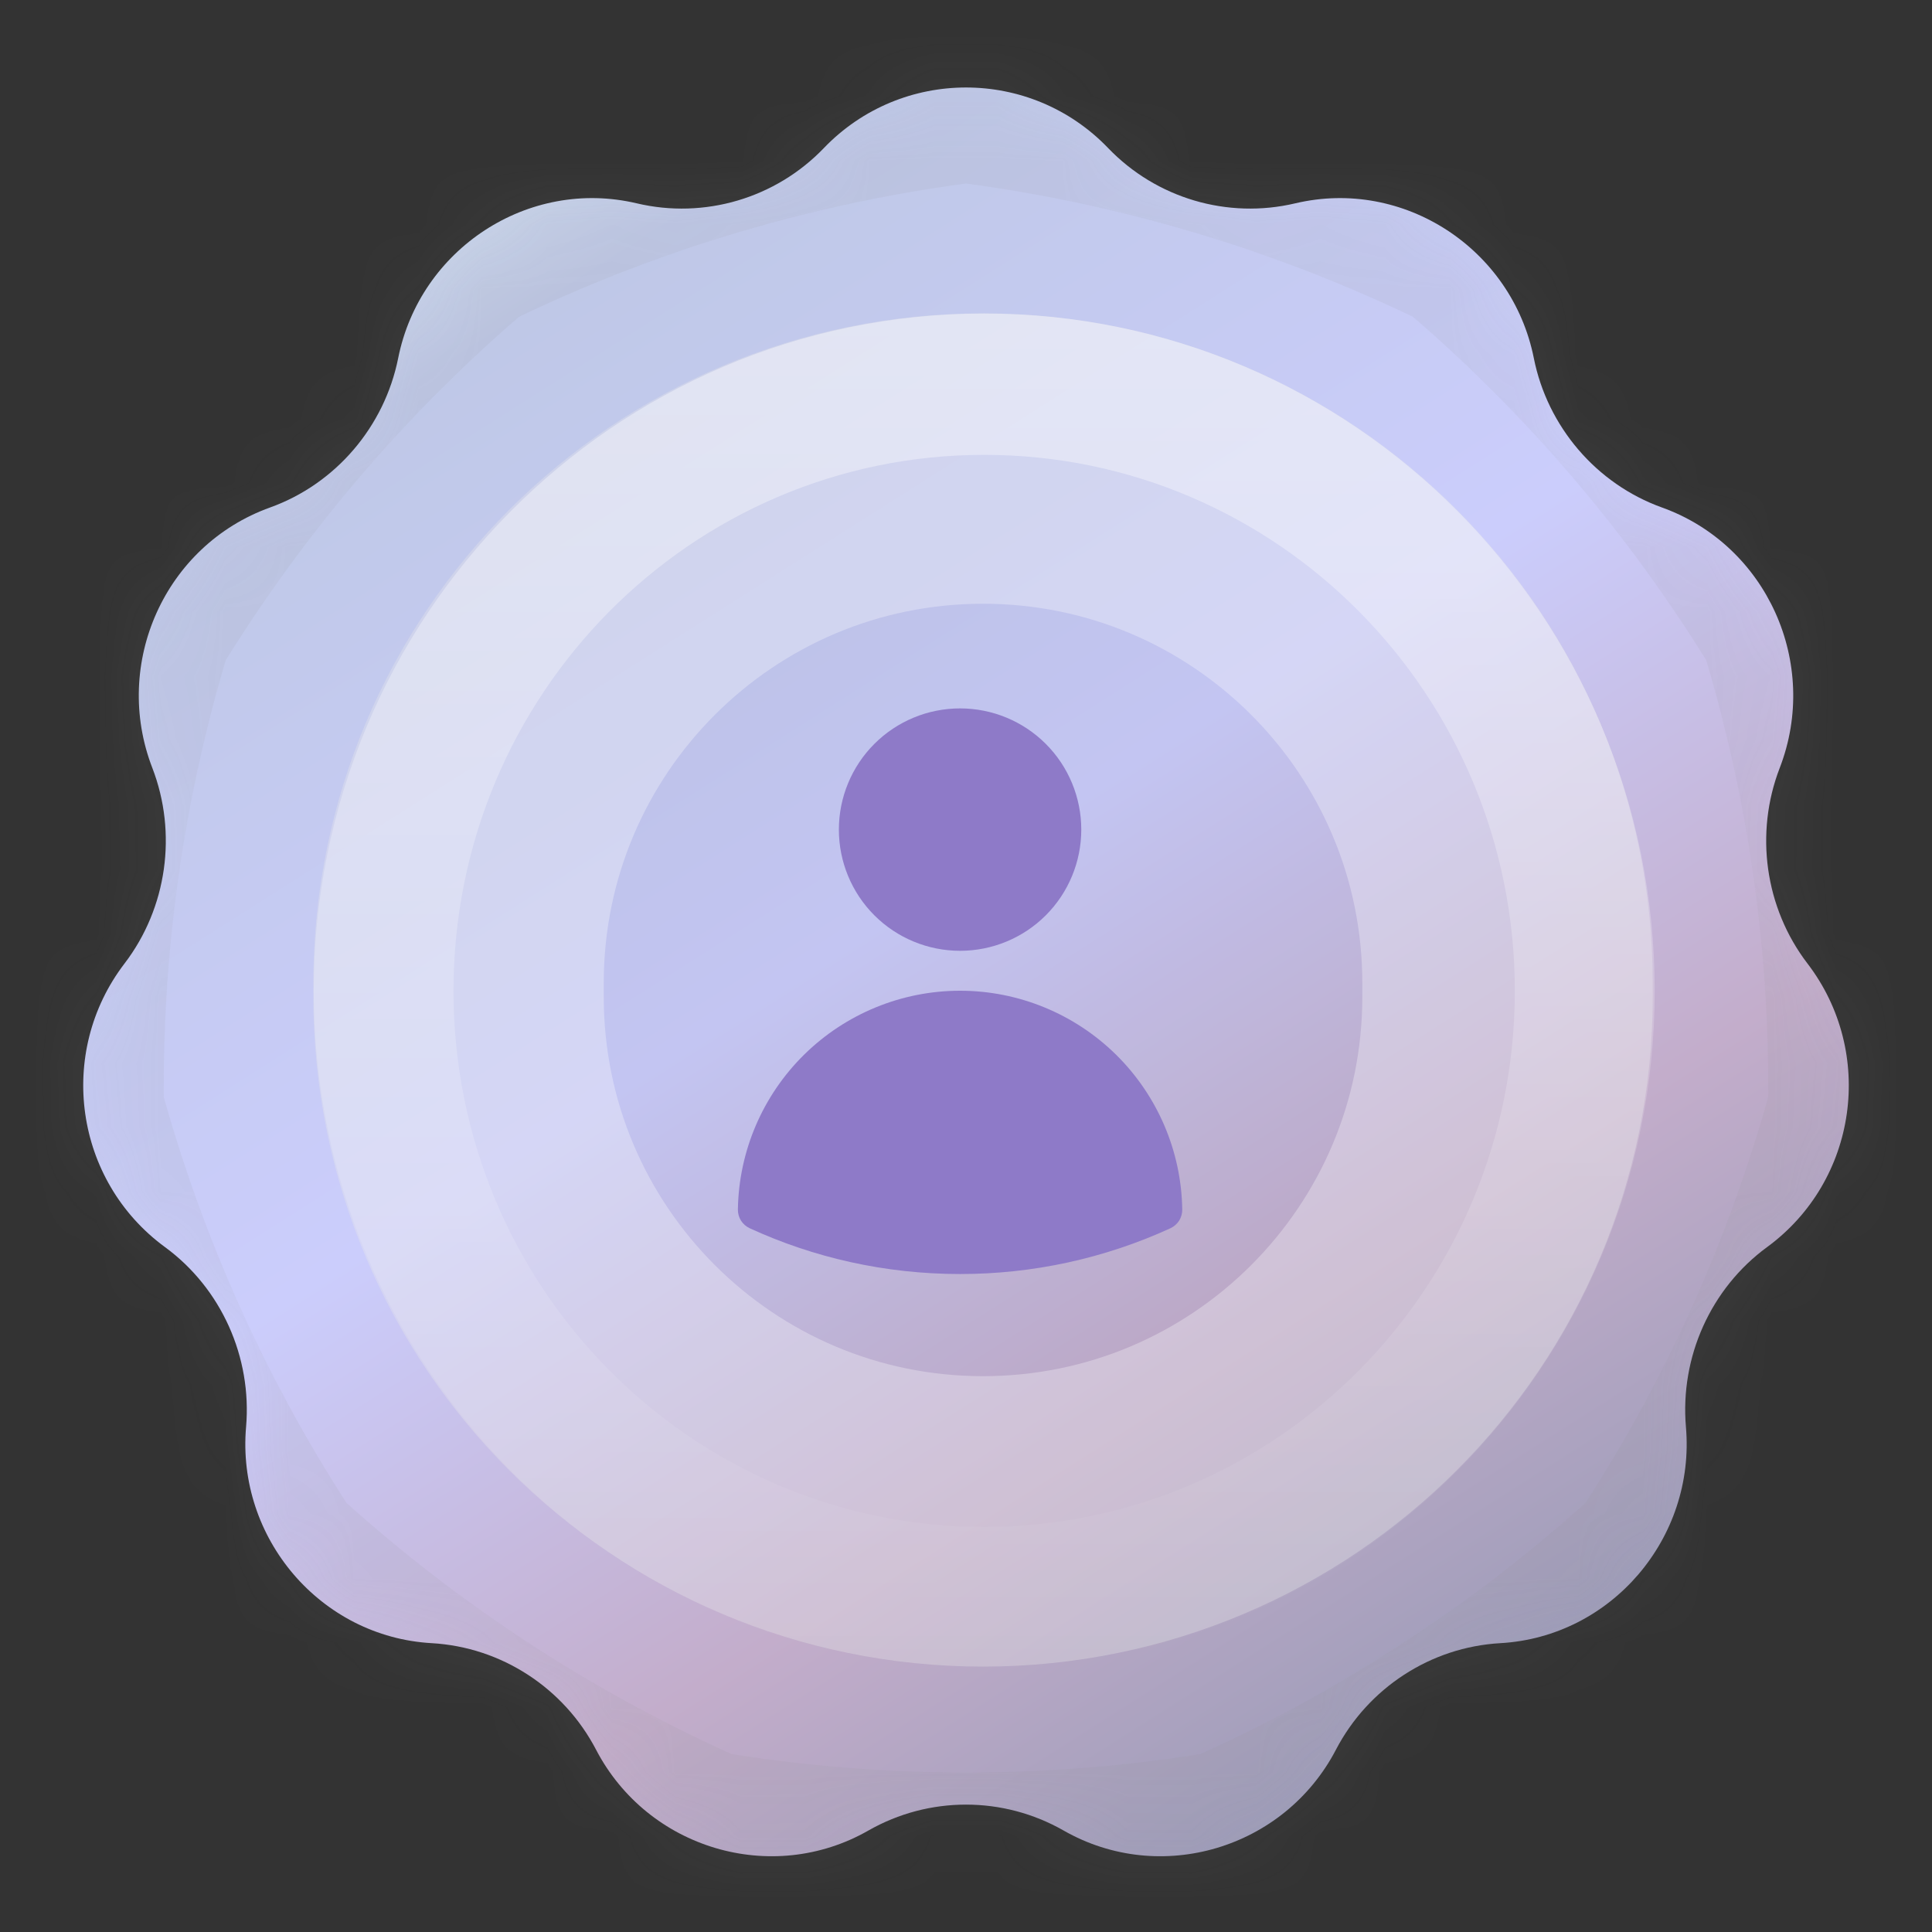 <svg width="30" height="30" viewBox="0 0 30 30" fill="none" xmlns="http://www.w3.org/2000/svg">
<rect x="0" y="0" width="30" height="30" fill="#333333" stroke="none"/>
<mask id="path-1-inside-1_3480_97522" fill="white">
<path d="M12.793 2.299C13.997 1.045 16.003 1.045 17.207 2.299C17.956 3.079 19.061 3.406 20.114 3.157C21.797 2.76 23.479 3.865 23.817 5.561C24.029 6.624 24.786 7.513 25.806 7.88C27.439 8.467 28.261 10.304 27.636 11.923C27.244 12.937 27.405 14.097 28.066 14.961C29.125 16.345 28.845 18.335 27.439 19.365C26.563 20.006 26.086 21.075 26.179 22.157C26.328 23.881 25.025 25.417 23.297 25.515C22.216 25.576 21.244 26.21 20.744 27.17C19.943 28.706 18.018 29.284 16.515 28.424C15.576 27.888 14.424 27.888 13.485 28.424C11.982 29.284 10.057 28.706 9.256 27.17C8.756 26.21 7.784 25.576 6.703 25.515C4.975 25.417 3.672 23.881 3.821 22.157C3.914 21.075 3.437 20.006 2.562 19.365C1.156 18.335 0.875 16.345 1.934 14.961C2.594 14.097 2.756 12.937 2.365 11.923C1.739 10.304 2.56 8.467 4.194 7.88C5.214 7.513 5.97 6.624 6.183 5.561C6.521 3.865 8.203 2.76 9.886 3.157C10.939 3.406 12.044 3.079 12.793 2.299Z"/>
</mask>
<path d="M12.793 2.299C13.997 1.045 16.003 1.045 17.207 2.299C17.956 3.079 19.061 3.406 20.114 3.157C21.797 2.76 23.479 3.865 23.817 5.561C24.029 6.624 24.786 7.513 25.806 7.88C27.439 8.467 28.261 10.304 27.636 11.923C27.244 12.937 27.405 14.097 28.066 14.961C29.125 16.345 28.845 18.335 27.439 19.365C26.563 20.006 26.086 21.075 26.179 22.157C26.328 23.881 25.025 25.417 23.297 25.515C22.216 25.576 21.244 26.21 20.744 27.17C19.943 28.706 18.018 29.284 16.515 28.424C15.576 27.888 14.424 27.888 13.485 28.424C11.982 29.284 10.057 28.706 9.256 27.17C8.756 26.21 7.784 25.576 6.703 25.515C4.975 25.417 3.672 23.881 3.821 22.157C3.914 21.075 3.437 20.006 2.562 19.365C1.156 18.335 0.875 16.345 1.934 14.961C2.594 14.097 2.756 12.937 2.365 11.923C1.739 10.304 2.56 8.467 4.194 7.88C5.214 7.513 5.97 6.624 6.183 5.561C6.521 3.865 8.203 2.76 9.886 3.157C10.939 3.406 12.044 3.079 12.793 2.299Z" fill="url(#paint0_linear_3480_97522)"/>
<path d="M9.886 3.157L3.875 28.622L9.886 3.157ZM4.194 7.88L-4.653 -16.744L4.194 7.88ZM2.365 11.923L-22.04 21.357L2.365 11.923ZM2.562 19.365L-12.899 40.474L2.562 19.365ZM6.703 25.515L5.222 51.638L6.703 25.515ZM13.485 28.424L26.475 51.137L13.485 28.424ZM16.515 28.424L3.525 51.137L16.515 28.424ZM20.744 27.17L-2.461 15.082L20.744 27.17ZM26.179 22.157L0.111 24.4L26.179 22.157ZM28.066 14.961L7.284 30.857L28.066 14.961ZM25.806 7.88L16.959 32.504L25.806 7.88ZM23.817 5.561L-1.842 10.68L23.817 5.561ZM17.207 2.299L-1.669 20.418L17.207 2.299ZM3.875 28.622C13.944 30.999 24.512 27.874 31.669 20.418L-6.083 -15.82C-0.423 -21.716 7.934 -24.188 15.898 -22.308L3.875 28.622ZM31.842 10.68C29.345 23.194 16.912 31.7 3.875 28.622L15.898 -22.308C-0.506 -26.18 -16.304 -15.464 -19.477 0.443L31.842 10.68ZM13.04 32.504C22.834 28.985 29.863 20.6 31.842 10.68L-19.477 0.443C-17.922 -7.352 -12.406 -13.958 -4.653 -16.744L13.04 32.504ZM26.769 2.489C31.353 14.345 25.471 28.038 13.04 32.504L-4.653 -16.744C-20.349 -11.105 -27.875 6.263 -22.04 21.357L26.769 2.489ZM22.716 30.857C28.956 22.699 30.42 11.933 26.769 2.489L-22.04 21.357C-24.907 13.941 -23.767 5.495 -18.848 -0.936L22.716 30.857ZM18.021 -1.744C28.518 5.944 30.512 20.666 22.716 30.857L-18.848 -0.936C-28.761 12.024 -26.207 30.727 -12.899 40.474L18.021 -1.744ZM29.889 24.4C30.753 14.37 26.392 4.387 18.021 -1.744L-12.899 40.474C-19.517 35.626 -22.925 27.78 -22.248 19.913L29.889 24.4ZM8.184 -0.608C21.516 0.148 30.977 11.764 29.889 24.4L-22.248 19.913C-23.632 35.998 -11.566 50.686 5.222 51.638L8.184 -0.608ZM32.461 15.082C27.742 6.022 18.564 -0.019 8.184 -0.608L5.222 51.638C-2.997 51.172 -10.229 46.399 -13.948 39.259L32.461 15.082ZM0.495 5.712C12.056 -0.9 26.49 3.62 32.461 15.082L-13.948 39.259C-6.377 53.793 11.908 59.469 26.475 51.137L0.495 5.712ZM29.505 5.712C20.518 0.572 9.482 0.572 0.495 5.712L26.475 51.137C19.365 55.203 10.635 55.203 3.525 51.137L29.505 5.712ZM-2.461 15.082C3.51 3.62 17.944 -0.9 29.505 5.712L3.525 51.137C18.092 59.469 36.377 53.793 43.949 39.259L-2.461 15.082ZM21.816 -0.608C11.436 -0.019 2.258 6.022 -2.461 15.082L43.949 39.259C40.229 46.399 32.996 51.172 24.778 51.638L21.816 -0.608ZM0.111 24.4C-0.977 11.764 8.484 0.148 21.816 -0.608L24.778 51.638C41.566 50.686 53.632 35.998 52.248 19.913L0.111 24.4ZM11.979 -1.744C3.608 4.387 -0.752 14.37 0.111 24.4L52.248 19.913C52.925 27.78 49.517 35.626 42.898 40.474L11.979 -1.744ZM7.284 30.857C-0.512 20.666 1.481 5.944 11.979 -1.744L42.898 40.474C56.207 30.727 58.761 12.024 48.848 -0.936L7.284 30.857ZM3.231 2.489C-0.42 11.933 1.044 22.699 7.284 30.857L48.848 -0.936C53.767 5.495 54.907 13.941 52.04 21.357L3.231 2.489ZM16.959 32.504C4.529 28.038 -1.353 14.345 3.231 2.489L52.04 21.357C57.875 6.263 50.349 -11.105 34.653 -16.744L16.959 32.504ZM-1.842 10.68C0.137 20.6 7.166 28.985 16.959 32.504L34.653 -16.744C42.407 -13.958 47.922 -7.352 49.477 0.443L-1.842 10.68ZM26.125 28.622C13.088 31.7 0.655 23.194 -1.842 10.68L49.477 0.443C46.304 -15.464 30.506 -26.18 14.102 -22.308L26.125 28.622ZM-1.669 20.418C5.488 27.874 16.056 30.999 26.125 28.622L14.102 -22.308C22.066 -24.188 30.423 -21.716 36.083 -15.82L-1.669 20.418ZM36.083 -15.82C24.581 -27.801 5.419 -27.801 -6.083 -15.82L31.669 20.418C22.575 29.892 7.425 29.892 -1.669 20.418L36.083 -15.82Z" fill="#929292" fill-opacity="0.1" mask="url(#path-1-inside-1_3480_97522)"/>
<path d="M4.865 15.265C4.865 9.522 9.521 4.865 15.264 4.865C21.008 4.865 25.665 9.522 25.665 15.265V15.479C25.665 21.223 21.008 25.879 15.264 25.879C9.521 25.879 4.865 21.223 4.865 15.479V15.265Z" fill="black" fill-opacity="0.04"/>
<path d="M7.12 15.265C7.12 10.767 10.766 7.12 15.264 7.12C19.763 7.12 23.409 10.767 23.409 15.265V15.479C23.409 19.978 19.763 23.624 15.264 23.624C10.766 23.624 7.12 19.978 7.12 15.479V15.265Z" stroke="white" stroke-opacity="0.3" stroke-width="4.51"/>
<path d="M25.694 15.386C25.694 21.195 21.033 25.904 15.282 25.904C9.532 25.904 4.871 21.195 4.871 15.386C4.871 9.578 9.532 4.869 15.282 4.869C21.033 4.869 25.694 9.578 25.694 15.386ZM7.042 15.386C7.042 19.984 10.732 23.71 15.282 23.71C19.833 23.71 23.522 19.984 23.522 15.386C23.522 10.789 19.833 7.063 15.282 7.063C10.732 7.063 7.042 10.789 7.042 15.386Z" fill="url(#paint1_linear_3480_97522)" fill-opacity="0.5"/>
<path fill-rule="evenodd" clip-rule="evenodd" d="M13.026 12.882C13.026 12.383 13.224 11.904 13.577 11.551C13.93 11.198 14.409 11 14.908 11C15.407 11 15.886 11.198 16.239 11.551C16.592 11.904 16.79 12.383 16.79 12.882C16.79 13.381 16.592 13.86 16.239 14.213C15.886 14.566 15.407 14.764 14.908 14.764C14.409 14.764 13.93 14.566 13.577 14.213C13.224 13.86 13.026 13.381 13.026 12.882ZM11.458 18.781C11.472 17.875 11.842 17.012 12.487 16.376C13.133 15.741 14.002 15.384 14.908 15.384C15.814 15.384 16.683 15.741 17.329 16.376C17.974 17.012 18.344 17.875 18.358 18.781C18.359 18.842 18.342 18.902 18.31 18.954C18.277 19.005 18.23 19.046 18.175 19.072C17.15 19.542 16.035 19.784 14.908 19.783C13.743 19.783 12.636 19.529 11.641 19.072C11.585 19.046 11.539 19.005 11.506 18.954C11.474 18.902 11.457 18.842 11.458 18.781Z" fill="#8E7AC8"/>
<defs>
<linearGradient id="paint0_linear_3480_97522" x1="5.268" y1="2.809" x2="21.722" y2="28.746" gradientUnits="userSpaceOnUse">
<stop stop-color="#D2E0ED"/>
<stop offset="0.109" stop-color="#BFC8E7"/>
<stop offset="0.464" stop-color="#CBCDFC"/>
<stop offset="0.74" stop-color="#C3ADCB"/>
<stop offset="1" stop-color="#9699B5"/>
</linearGradient>
<linearGradient id="paint1_linear_3480_97522" x1="15.282" y1="4.869" x2="15.282" y2="25.904" gradientUnits="userSpaceOnUse">
<stop stop-color="white"/>
<stop offset="0" stop-color="white" stop-opacity="0.81"/>
<stop offset="1" stop-color="white" stop-opacity="0"/>
</linearGradient>
</defs>
</svg>
